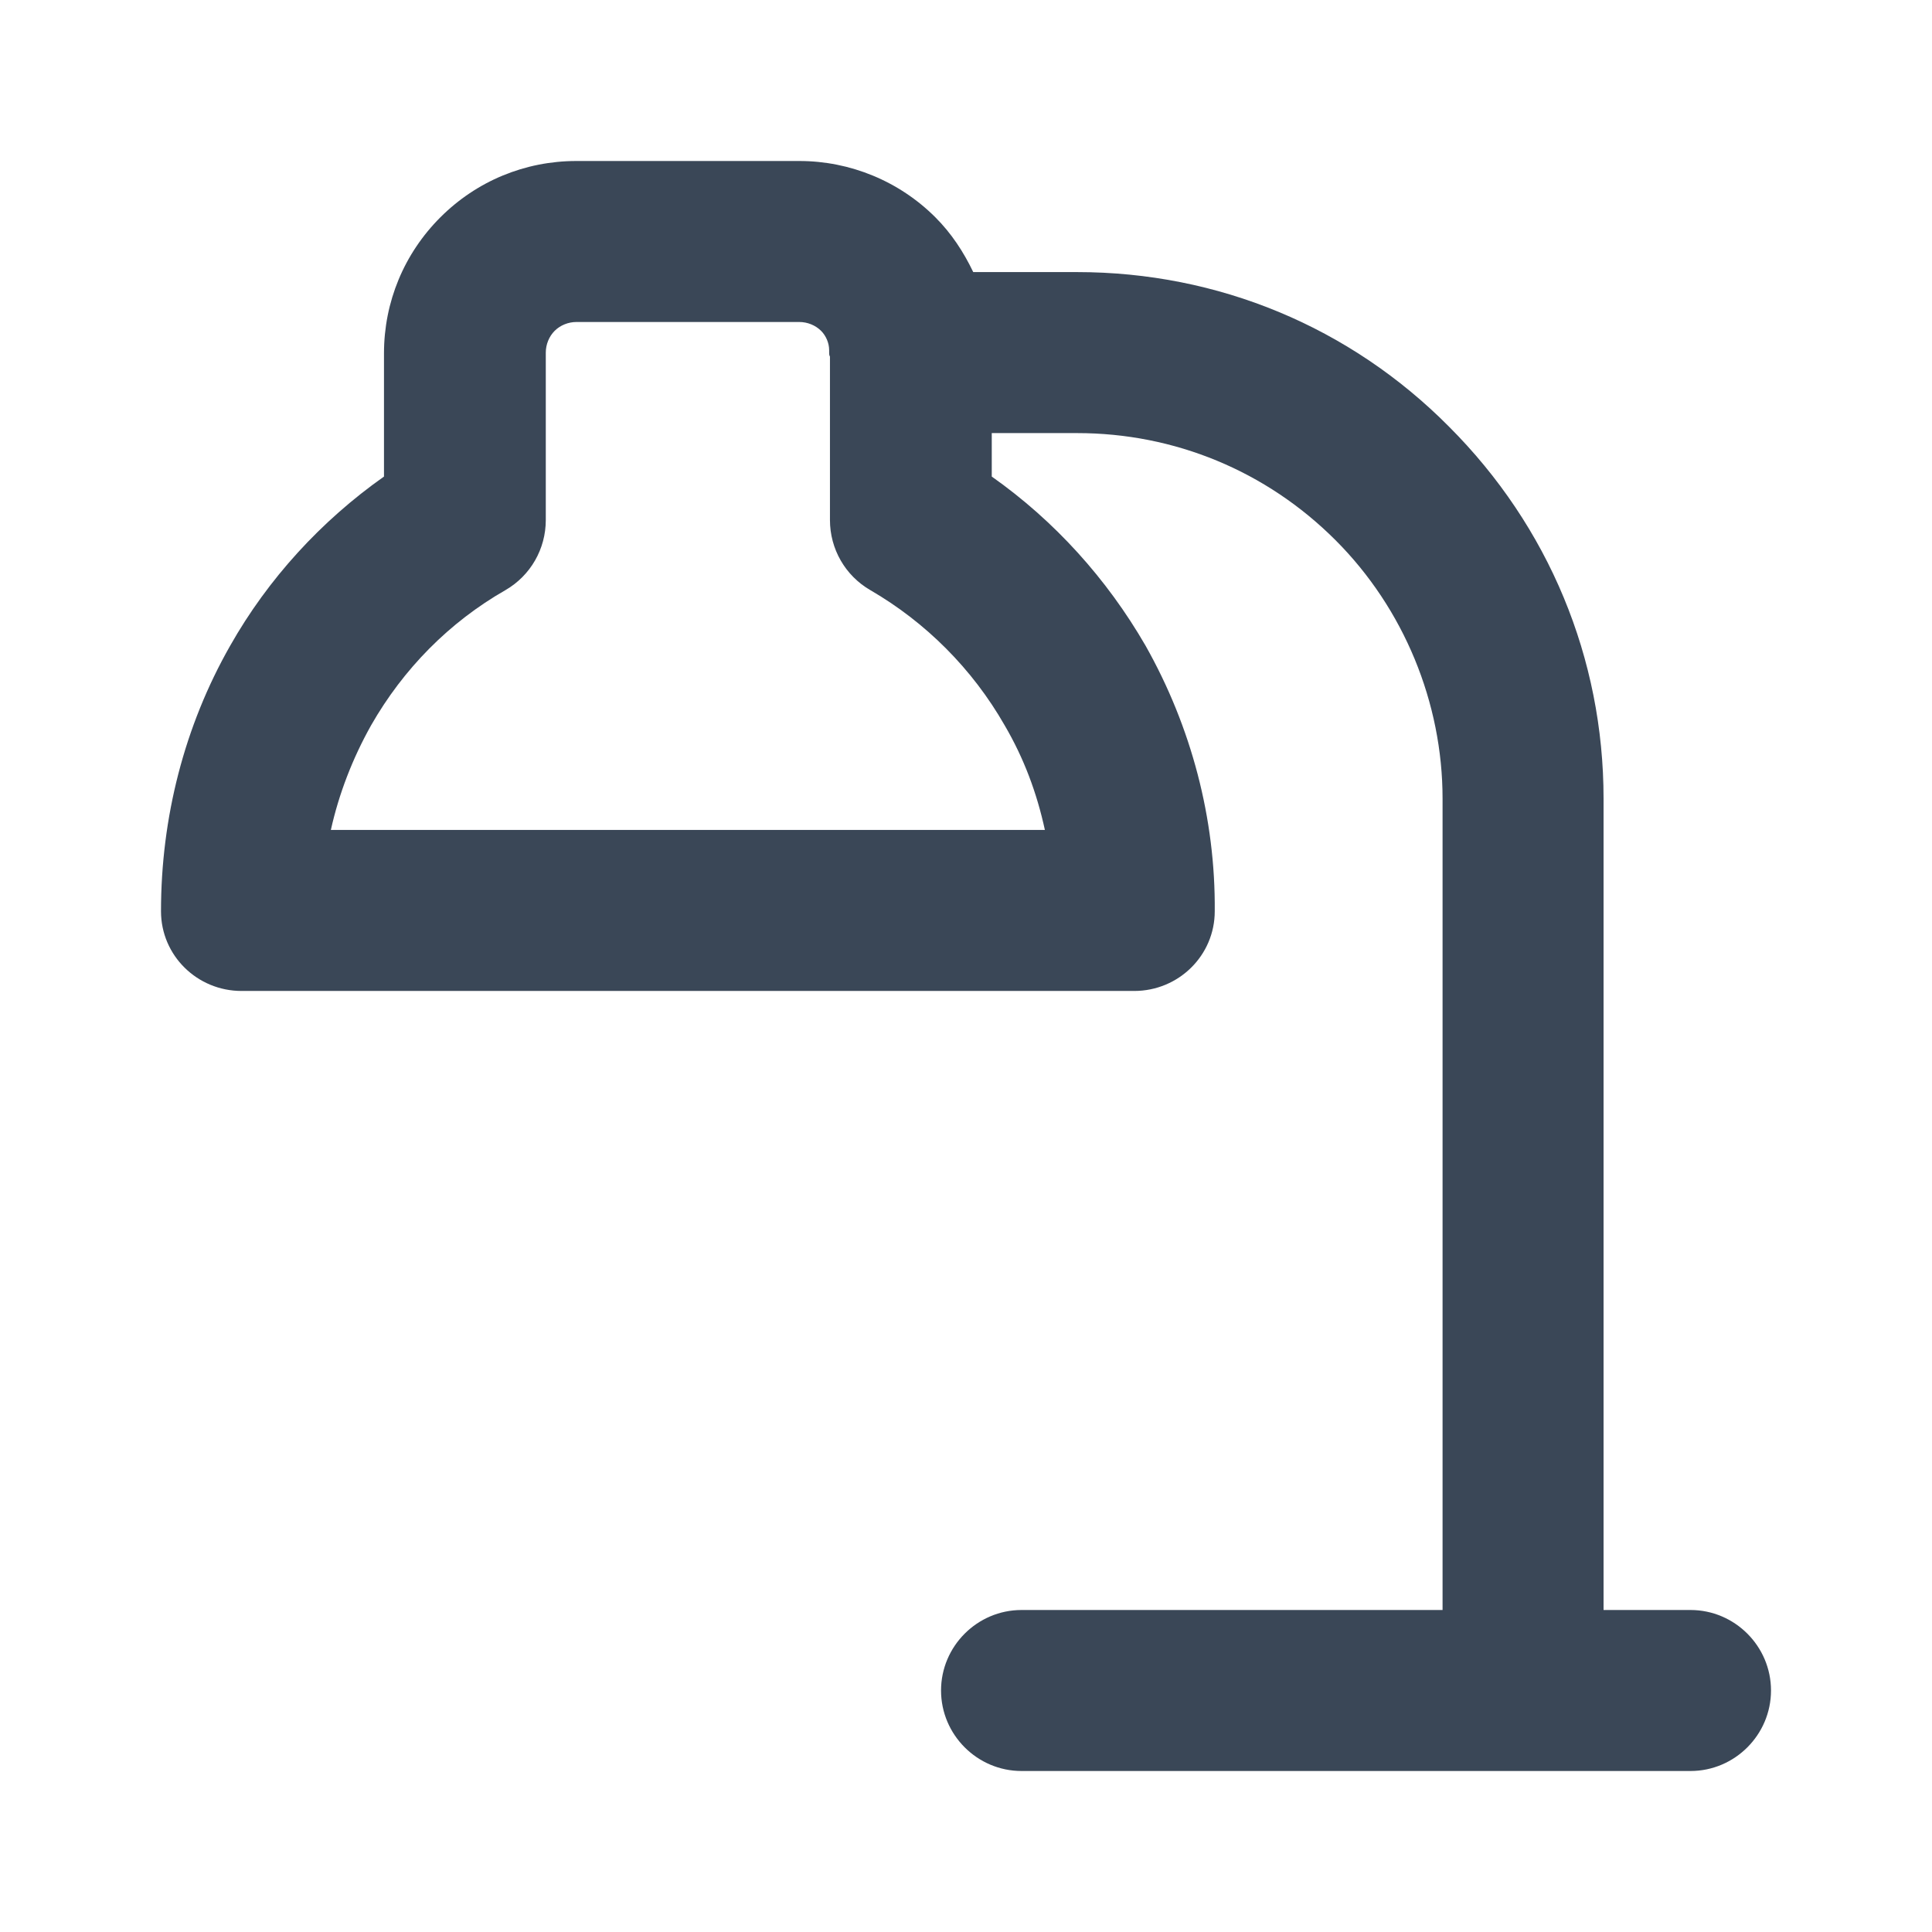 <svg width="24" height="24" viewBox="0 0 24 24" fill="none" xmlns="http://www.w3.org/2000/svg">
<path d="M21 20H19.92V9.92C19.92 8.18 19.24 6.54 18 5.3C16.77 4.06 15.13 3.38 13.38 3.38H12.09C11.97 3.13 11.82 2.9 11.62 2.7C11.17 2.25 10.56 2 9.93 2H7.16C6.52 2 5.92 2.25 5.47 2.7C5.02 3.15 4.77 3.75 4.77 4.39V5.92C3.99 6.47 3.33 7.19 2.86 8.02C2.29 9.02 2 10.16 2 11.32C2 11.87 2.45 12.31 3 12.31H14.09C14.64 12.31 15.09 11.87 15.09 11.32C15.1 10.17 14.8 9.03 14.23 8.02C13.75 7.19 13.1 6.47 12.32 5.92V5.38H13.38C14.59 5.38 15.73 5.85 16.59 6.71C17.44 7.56 17.92 8.73 17.92 9.92V20H12.69C12.14 20 11.69 20.45 11.69 21C11.69 21.55 12.14 22 12.69 22H21C21.55 22 22 21.55 22 21C22 20.45 21.55 20 21 20ZM12.48 9.01C12.72 9.42 12.88 9.85 12.98 10.31H4.11C4.21 9.86 4.38 9.42 4.61 9.01C5.01 8.31 5.58 7.73 6.28 7.33C6.59 7.15 6.78 6.82 6.78 6.46V4.38C6.78 4.28 6.82 4.18 6.89 4.11C6.96 4.04 7.06 4 7.16 4H9.93C10.03 4 10.13 4.04 10.2 4.11C10.26 4.17 10.3 4.26 10.3 4.35C10.3 4.35 10.3 4.37 10.3 4.38C10.3 4.4 10.3 4.41 10.31 4.43V6.46C10.31 6.82 10.5 7.15 10.81 7.33C11.5 7.73 12.08 8.31 12.48 9.01Z" fill="#3A4757"/>
</svg>